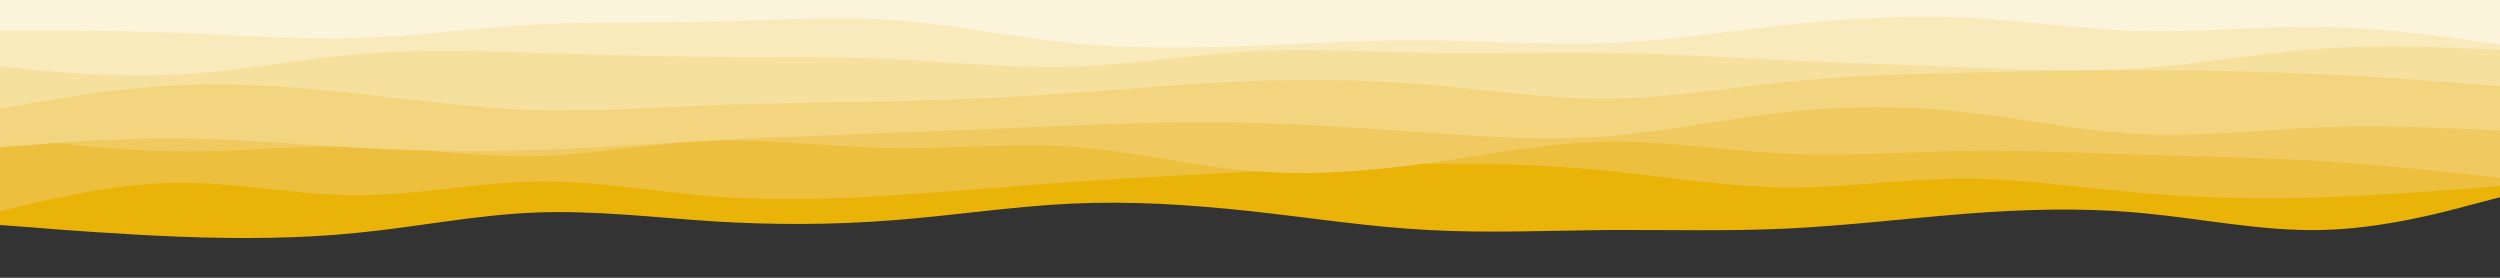 <svg id="visual" viewBox="0 0 900 100" width="900" height="100" xmlns="http://www.w3.org/2000/svg" xmlns:xlink="http://www.w3.org/1999/xlink" version="1.1"><rect x="0" y="0" width="900" height="100" fill="#333333" stroke="none"/><path d="M0 81L10.7 81.8C21.3 82.7 42.7 84.3 64.2 85.2C85.7 86 107.3 86 128.8 83.8C150.3 81.7 171.7 77.3 193 76.5C214.3 75.7 235.7 78.3 257 79.7C278.3 81 299.7 81 321.2 79.3C342.7 77.7 364.3 74.3 385.8 73.3C407.3 72.3 428.7 73.7 450 76C471.3 78.3 492.7 81.7 514.2 82.8C535.7 84 557.3 83 578.8 82.8C600.3 82.7 621.7 83.3 643 82.3C664.3 81.3 685.7 78.7 707 77C728.3 75.3 749.7 74.7 771.2 76.7C792.7 78.7 814.3 83.3 835.8 82.8C857.3 82.3 878.7 76.7 889.3 73.8L900 71L900 0L889.3 0C878.7 0 857.3 0 835.8 0C814.3 0 792.7 0 771.2 0C749.7 0 728.3 0 707 0C685.7 0 664.3 0 643 0C621.7 0 600.3 0 578.8 0C557.3 0 535.7 0 514.2 0C492.7 0 471.3 0 450 0C428.7 0 407.3 0 385.8 0C364.3 0 342.7 0 321.2 0C299.7 0 278.3 0 257 0C235.7 0 214.3 0 193 0C171.7 0 150.3 0 128.8 0C107.3 0 85.7 0 64.2 0C42.7 0 21.3 0 10.7 0L0 0Z" fill="#eab308"></path><path d="M0 76L10.7 73.5C21.3 71 42.7 66 64.2 65.8C85.7 65.7 107.3 70.3 128.8 70.3C150.3 70.3 171.7 65.7 193 65.3C214.3 65 235.7 69 257 70.7C278.3 72.3 299.7 71.7 321.2 70.3C342.7 69 364.3 67 385.8 65.5C407.3 64 428.7 63 450 61.8C471.3 60.7 492.7 59.3 514.2 59C535.7 58.7 557.3 59.3 578.8 61.5C600.3 63.7 621.7 67.3 643 67.5C664.3 67.7 685.7 64.3 707 64.3C728.3 64.3 749.7 67.7 771.2 69.5C792.7 71.3 814.3 71.7 835.8 71C857.3 70.3 878.7 68.7 889.3 67.8L900 67L900 0L889.3 0C878.7 0 857.3 0 835.8 0C814.3 0 792.7 0 771.2 0C749.7 0 728.3 0 707 0C685.7 0 664.3 0 643 0C621.7 0 600.3 0 578.8 0C557.3 0 535.7 0 514.2 0C492.7 0 471.3 0 450 0C428.7 0 407.3 0 385.8 0C364.3 0 342.7 0 321.2 0C299.7 0 278.3 0 257 0C235.7 0 214.3 0 193 0C171.7 0 150.3 0 128.8 0C107.3 0 85.7 0 64.2 0C42.7 0 21.3 0 10.7 0L0 0Z" fill="#edbf3f"></path><path d="M0 49L10.7 50.3C21.3 51.7 42.7 54.3 64.2 54.5C85.7 54.7 107.3 52.3 128.8 52.8C150.3 53.3 171.7 56.7 193 56.2C214.3 55.7 235.7 51.3 257 50.7C278.3 50 299.7 53 321.2 53.3C342.7 53.7 364.3 51.3 385.8 52.8C407.3 54.3 428.7 59.7 450 61.5C471.3 63.3 492.7 61.7 514.2 58.7C535.7 55.7 557.3 51.3 578.8 51C600.3 50.7 621.7 54.3 643 55.3C664.3 56.3 685.7 54.7 707 54.3C728.3 54 749.7 55 771.2 55.7C792.7 56.3 814.3 56.7 835.8 58C857.3 59.3 878.7 61.7 889.3 62.8L900 64L900 0L889.3 0C878.7 0 857.3 0 835.8 0C814.3 0 792.7 0 771.2 0C749.7 0 728.3 0 707 0C685.7 0 664.3 0 643 0C621.7 0 600.3 0 578.8 0C557.3 0 535.7 0 514.2 0C492.7 0 471.3 0 450 0C428.7 0 407.3 0 385.8 0C364.3 0 342.7 0 321.2 0C299.7 0 278.3 0 257 0C235.7 0 214.3 0 193 0C171.7 0 150.3 0 128.8 0C107.3 0 85.7 0 64.2 0C42.7 0 21.3 0 10.7 0L0 0Z" fill="#f0ca61"></path><path d="M0 53L10.7 52.2C21.3 51.3 42.7 49.7 64.2 49.8C85.7 50 107.3 52 128.8 53.2C150.3 54.3 171.7 54.7 193 54C214.3 53.3 235.7 51.7 257 50.5C278.3 49.3 299.7 48.7 321.2 47.8C342.7 47 364.3 46 385.8 45.2C407.3 44.3 428.7 43.7 450 44.2C471.3 44.7 492.7 46.3 514.2 47.8C535.7 49.3 557.3 50.7 578.8 49C600.3 47.3 621.7 42.7 643 40.3C664.3 38 685.7 38 707 40.3C728.3 42.7 749.7 47.3 771.2 48.3C792.7 49.3 814.3 46.7 835.8 45.8C857.3 45 878.7 46 889.3 46.5L900 47L900 0L889.3 0C878.7 0 857.3 0 835.8 0C814.3 0 792.7 0 771.2 0C749.7 0 728.3 0 707 0C685.7 0 664.3 0 643 0C621.7 0 600.3 0 578.8 0C557.3 0 535.7 0 514.2 0C492.7 0 471.3 0 450 0C428.7 0 407.3 0 385.8 0C364.3 0 342.7 0 321.2 0C299.7 0 278.3 0 257 0C235.7 0 214.3 0 193 0C171.7 0 150.3 0 128.8 0C107.3 0 85.7 0 64.2 0C42.7 0 21.3 0 10.7 0L0 0Z" fill="#f3d580"></path><path d="M0 39L10.7 37.2C21.3 35.3 42.7 31.7 64.2 30.7C85.7 29.7 107.3 31.3 128.8 33.7C150.3 36 171.7 39 193 39.7C214.3 40.3 235.7 38.7 257 37.8C278.3 37 299.7 37 321.2 36.5C342.7 36 364.3 35 385.8 33.5C407.3 32 428.7 30 450 29.2C471.3 28.3 492.7 28.7 514.2 30.5C535.7 32.3 557.3 35.7 578.8 35.5C600.3 35.3 621.7 31.7 643 29.5C664.3 27.3 685.7 26.7 707 26.2C728.3 25.7 749.7 25.3 771.2 25.3C792.7 25.3 814.3 25.7 835.8 26.7C857.3 27.7 878.7 29.3 889.3 30.2L900 31L900 0L889.3 0C878.7 0 857.3 0 835.8 0C814.3 0 792.7 0 771.2 0C749.7 0 728.3 0 707 0C685.7 0 664.3 0 643 0C621.7 0 600.3 0 578.8 0C557.3 0 535.7 0 514.2 0C492.7 0 471.3 0 450 0C428.7 0 407.3 0 385.8 0C364.3 0 342.7 0 321.2 0C299.7 0 278.3 0 257 0C235.7 0 214.3 0 193 0C171.7 0 150.3 0 128.8 0C107.3 0 85.7 0 64.2 0C42.7 0 21.3 0 10.7 0L0 0Z" fill="#f6e09e"></path><path d="M0 24L10.7 25C21.3 26 42.7 28 64.2 26.8C85.7 25.7 107.3 21.3 128.8 19.5C150.3 17.7 171.7 18.3 193 19C214.3 19.7 235.7 20.3 257 20.5C278.3 20.7 299.7 20.3 321.2 21.3C342.7 22.3 364.3 24.7 385.8 24C407.3 23.3 428.7 19.7 450 18.5C471.3 17.3 492.7 18.7 514.2 19C535.7 19.3 557.3 18.7 578.8 19C600.3 19.3 621.7 20.7 643 21.7C664.3 22.7 685.7 23.3 707 24.2C728.3 25 749.7 26 771.2 24.5C792.7 23 814.3 19 835.8 17.5C857.3 16 878.7 17 889.3 17.5L900 18L900 0L889.3 0C878.7 0 857.3 0 835.8 0C814.3 0 792.7 0 771.2 0C749.7 0 728.3 0 707 0C685.7 0 664.3 0 643 0C621.7 0 600.3 0 578.8 0C557.3 0 535.7 0 514.2 0C492.7 0 471.3 0 450 0C428.7 0 407.3 0 385.8 0C364.3 0 342.7 0 321.2 0C299.7 0 278.3 0 257 0C235.7 0 214.3 0 193 0C171.7 0 150.3 0 128.8 0C107.3 0 85.7 0 64.2 0C42.7 0 21.3 0 10.7 0L0 0Z" fill="#f9eabc"></path><path d="M0 11L10.7 11C21.3 11 42.7 11 64.2 11.8C85.7 12.7 107.3 14.3 128.8 13.7C150.3 13 171.7 10 193 8.8C214.3 7.7 235.7 8.3 257 7.8C278.3 7.3 299.7 5.7 321.2 7.2C342.7 8.7 364.3 13.3 385.8 15.5C407.3 17.7 428.7 17.3 450 16.5C471.3 15.7 492.7 14.3 514.2 14.5C535.7 14.7 557.3 16.3 578.8 15.5C600.3 14.7 621.7 11.3 643 9C664.3 6.7 685.7 5.3 707 6.3C728.3 7.3 749.7 10.7 771.2 11.2C792.7 11.7 814.3 9.3 835.8 9.7C857.3 10 878.7 13 889.3 14.5L900 16L900 0L889.3 0C878.7 0 857.3 0 835.8 0C814.3 0 792.7 0 771.2 0C749.7 0 728.3 0 707 0C685.7 0 664.3 0 643 0C621.7 0 600.3 0 578.8 0C557.3 0 535.7 0 514.2 0C492.7 0 471.3 0 450 0C428.7 0 407.3 0 385.8 0C364.3 0 342.7 0 321.2 0C299.7 0 278.3 0 257 0C235.7 0 214.3 0 193 0C171.7 0 150.3 0 128.8 0C107.3 0 85.7 0 64.2 0C42.7 0 21.3 0 10.7 0L0 0Z" fill="#fcf4da"></path></svg>